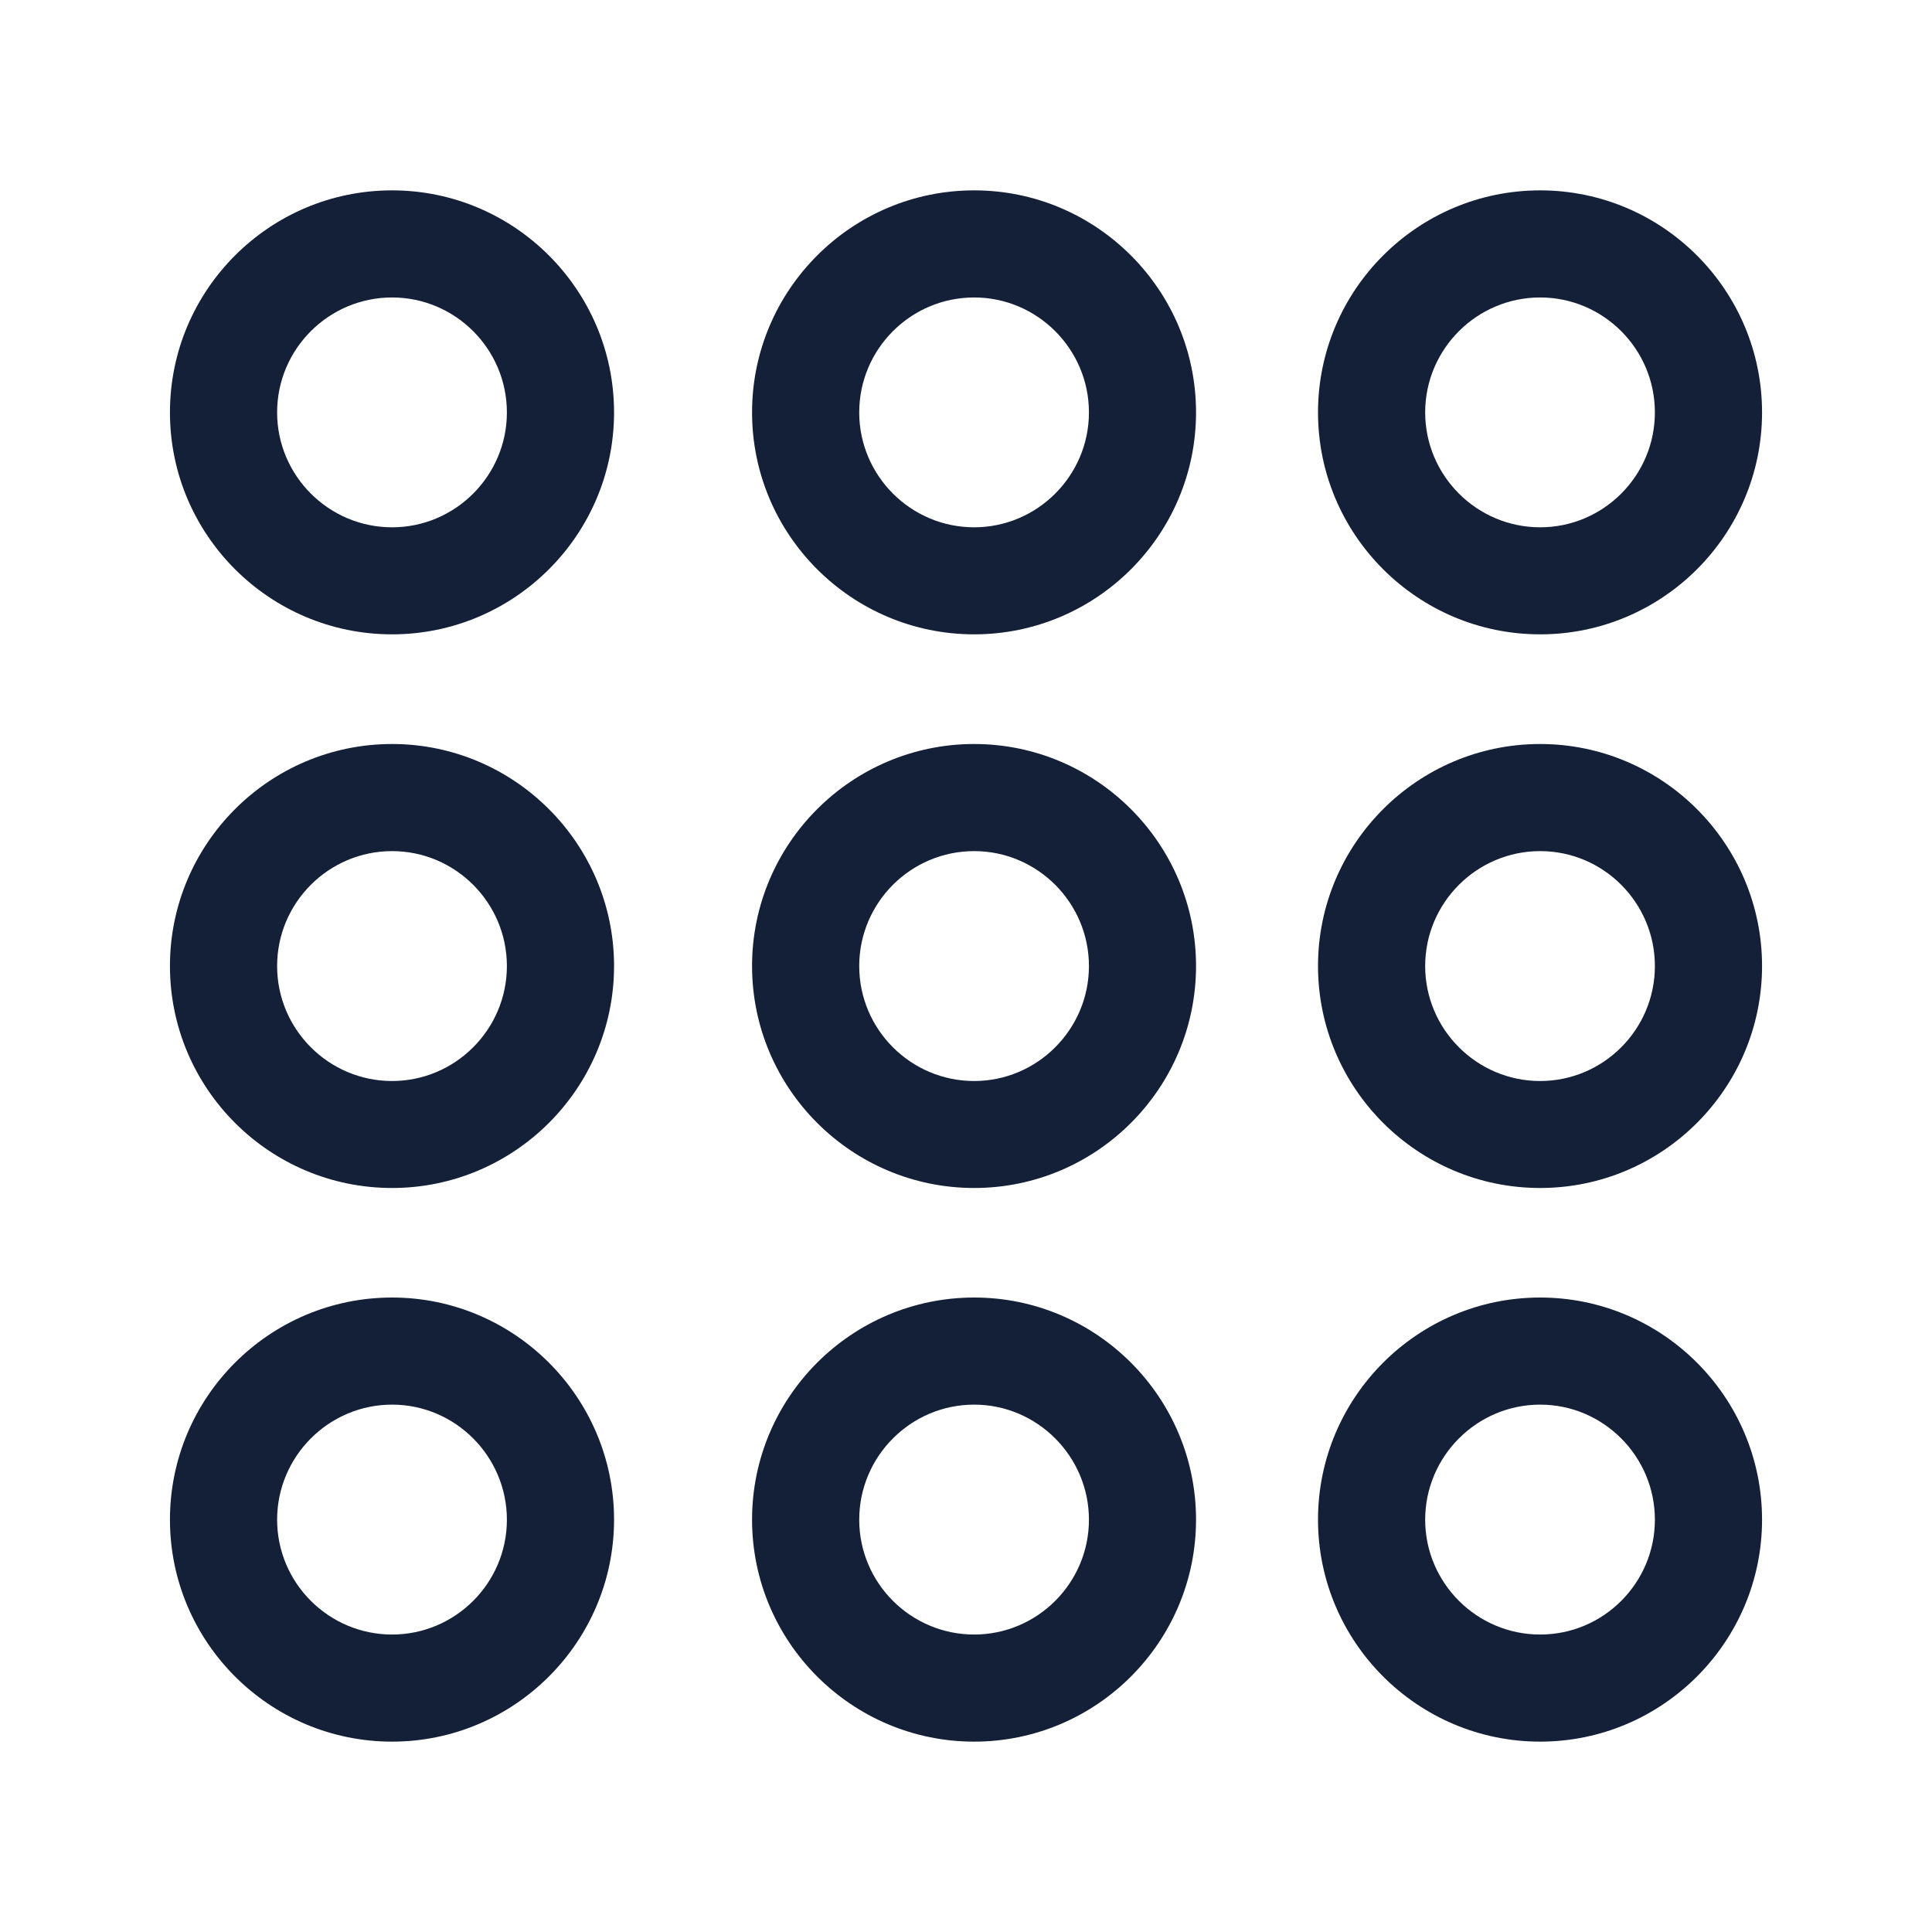 <?xml version="1.0" encoding="utf-8"?>
<!-- Generator: Adobe Illustrator 16.0.0, SVG Export Plug-In . SVG Version: 6.00 Build 0)  -->
<!DOCTYPE svg PUBLIC "-//W3C//DTD SVG 1.1//EN" "http://www.w3.org/Graphics/SVG/1.1/DTD/svg11.dtd">
<svg version="1.1" id="Layer_1" xmlns="http://www.w3.org/2000/svg" xmlns:xlink="http://www.w3.org/1999/xlink" x="0px" y="0px"
	 width="30px" height="30px" viewBox="0 0 30 30" enable-background="new 0 0 30 30" xml:space="preserve">
<g id="ТАБЛИЧНЫЙ">
	<g>
		<g>
			<g>
				<g>
					<path fill="#132037" d="M6.088,2.956c-1.903,0-3.449,1.546-3.449,3.448c0,1.901,1.546,3.446,3.449,3.446
						c1.898,0,3.447-1.544,3.447-3.446C9.535,4.502,7.986,2.956,6.088,2.956L6.088,2.956z M6.088,8.188
						c-0.984,0-1.785-0.802-1.785-1.784c0-0.984,0.801-1.785,1.785-1.785c0.982,0,1.783,0.801,1.783,1.785
						C7.871,7.387,7.07,8.188,6.088,8.188L6.088,8.188z"/>
					<path fill="#132037" d="M6.088,11.553c-1.903,0-3.449,1.547-3.449,3.447c0,1.902,1.546,3.447,3.449,3.447
						c1.898,0,3.447-1.545,3.447-3.447C9.535,13.1,7.986,11.553,6.088,11.553L6.088,11.553z M6.088,16.786
						c-0.984,0-1.785-0.802-1.785-1.785c0-0.984,0.801-1.785,1.785-1.785c0.982,0,1.783,0.801,1.783,1.785
						C7.871,15.984,7.07,16.786,6.088,16.786L6.088,16.786z"/>
					<path fill="#132037" d="M6.088,20.148c-1.903,0-3.449,1.547-3.449,3.449c0,1.9,1.546,3.447,3.449,3.447
						c1.898,0,3.447-1.547,3.447-3.447C9.535,21.695,7.986,20.148,6.088,20.148L6.088,20.148z M6.088,25.381
						c-0.984,0-1.785-0.801-1.785-1.783c0-0.983,0.801-1.787,1.785-1.787c0.982,0,1.783,0.804,1.783,1.787S7.07,25.381,6.088,25.381
						L6.088,25.381z"/>
				</g>
			</g>
			<g>
				<g>
					<path fill="#132037" d="M15.127,2.956c-1.902,0-3.449,1.546-3.449,3.448c0,1.901,1.547,3.446,3.449,3.446
						c1.898,0,3.445-1.544,3.445-3.446C18.572,4.502,17.025,2.956,15.127,2.956L15.127,2.956z M15.127,8.188
						c-0.985,0-1.785-0.802-1.785-1.784c0-0.984,0.8-1.785,1.785-1.785c0.98,0,1.782,0.801,1.782,1.785
						C16.909,7.387,16.107,8.188,15.127,8.188L15.127,8.188z"/>
					<path fill="#132037" d="M15.127,11.553c-1.902,0-3.449,1.547-3.449,3.447c0,1.902,1.547,3.447,3.449,3.447
						c1.898,0,3.445-1.545,3.445-3.447C18.572,13.1,17.025,11.553,15.127,11.553L15.127,11.553z M15.127,16.786
						c-0.985,0-1.785-0.802-1.785-1.785c0-0.984,0.8-1.785,1.785-1.785c0.98,0,1.782,0.801,1.782,1.785
						C16.909,15.984,16.107,16.786,15.127,16.786L15.127,16.786z"/>
					<path fill="#132037" d="M15.127,20.148c-1.902,0-3.449,1.547-3.449,3.449c0,1.9,1.547,3.447,3.449,3.447
						c1.898,0,3.445-1.547,3.445-3.447C18.572,21.695,17.025,20.148,15.127,20.148L15.127,20.148z M15.127,25.381
						c-0.985,0-1.785-0.801-1.785-1.783c0-0.983,0.8-1.787,1.785-1.787c0.98,0,1.782,0.804,1.782,1.787S16.107,25.381,15.127,25.381
						L15.127,25.381z"/>
				</g>
			</g>
			<g>
				<g>
					<path fill="#132037" d="M23.915,2.956c-1.901,0-3.449,1.546-3.449,3.448c0,1.901,1.548,3.446,3.449,3.446
						c1.899,0,3.446-1.544,3.446-3.446C27.361,4.502,25.814,2.956,23.915,2.956L23.915,2.956z M23.915,8.188
						c-0.983,0-1.785-0.802-1.785-1.784c0-0.984,0.802-1.785,1.785-1.785s1.782,0.801,1.782,1.785
						C25.697,7.387,24.898,8.188,23.915,8.188L23.915,8.188z"/>
					<path fill="#132037" d="M23.915,11.553c-1.901,0-3.449,1.547-3.449,3.447c0,1.902,1.548,3.447,3.449,3.447
						c1.899,0,3.446-1.545,3.446-3.447C27.361,13.1,25.814,11.553,23.915,11.553L23.915,11.553z M23.915,16.786
						c-0.983,0-1.785-0.802-1.785-1.785c0-0.984,0.802-1.785,1.785-1.785s1.782,0.801,1.782,1.785
						C25.697,15.984,24.898,16.786,23.915,16.786L23.915,16.786z"/>
					<path fill="#132037" d="M23.915,20.148c-1.901,0-3.449,1.547-3.449,3.449c0,1.9,1.548,3.447,3.449,3.447
						c1.899,0,3.446-1.547,3.446-3.447C27.361,21.695,25.814,20.148,23.915,20.148L23.915,20.148z M23.915,25.381
						c-0.983,0-1.785-0.801-1.785-1.783c0-0.983,0.802-1.787,1.785-1.787s1.782,0.804,1.782,1.787S24.898,25.381,23.915,25.381
						L23.915,25.381z"/>
				</g>
			</g>
		</g>
	</g>
</g>
</svg>
